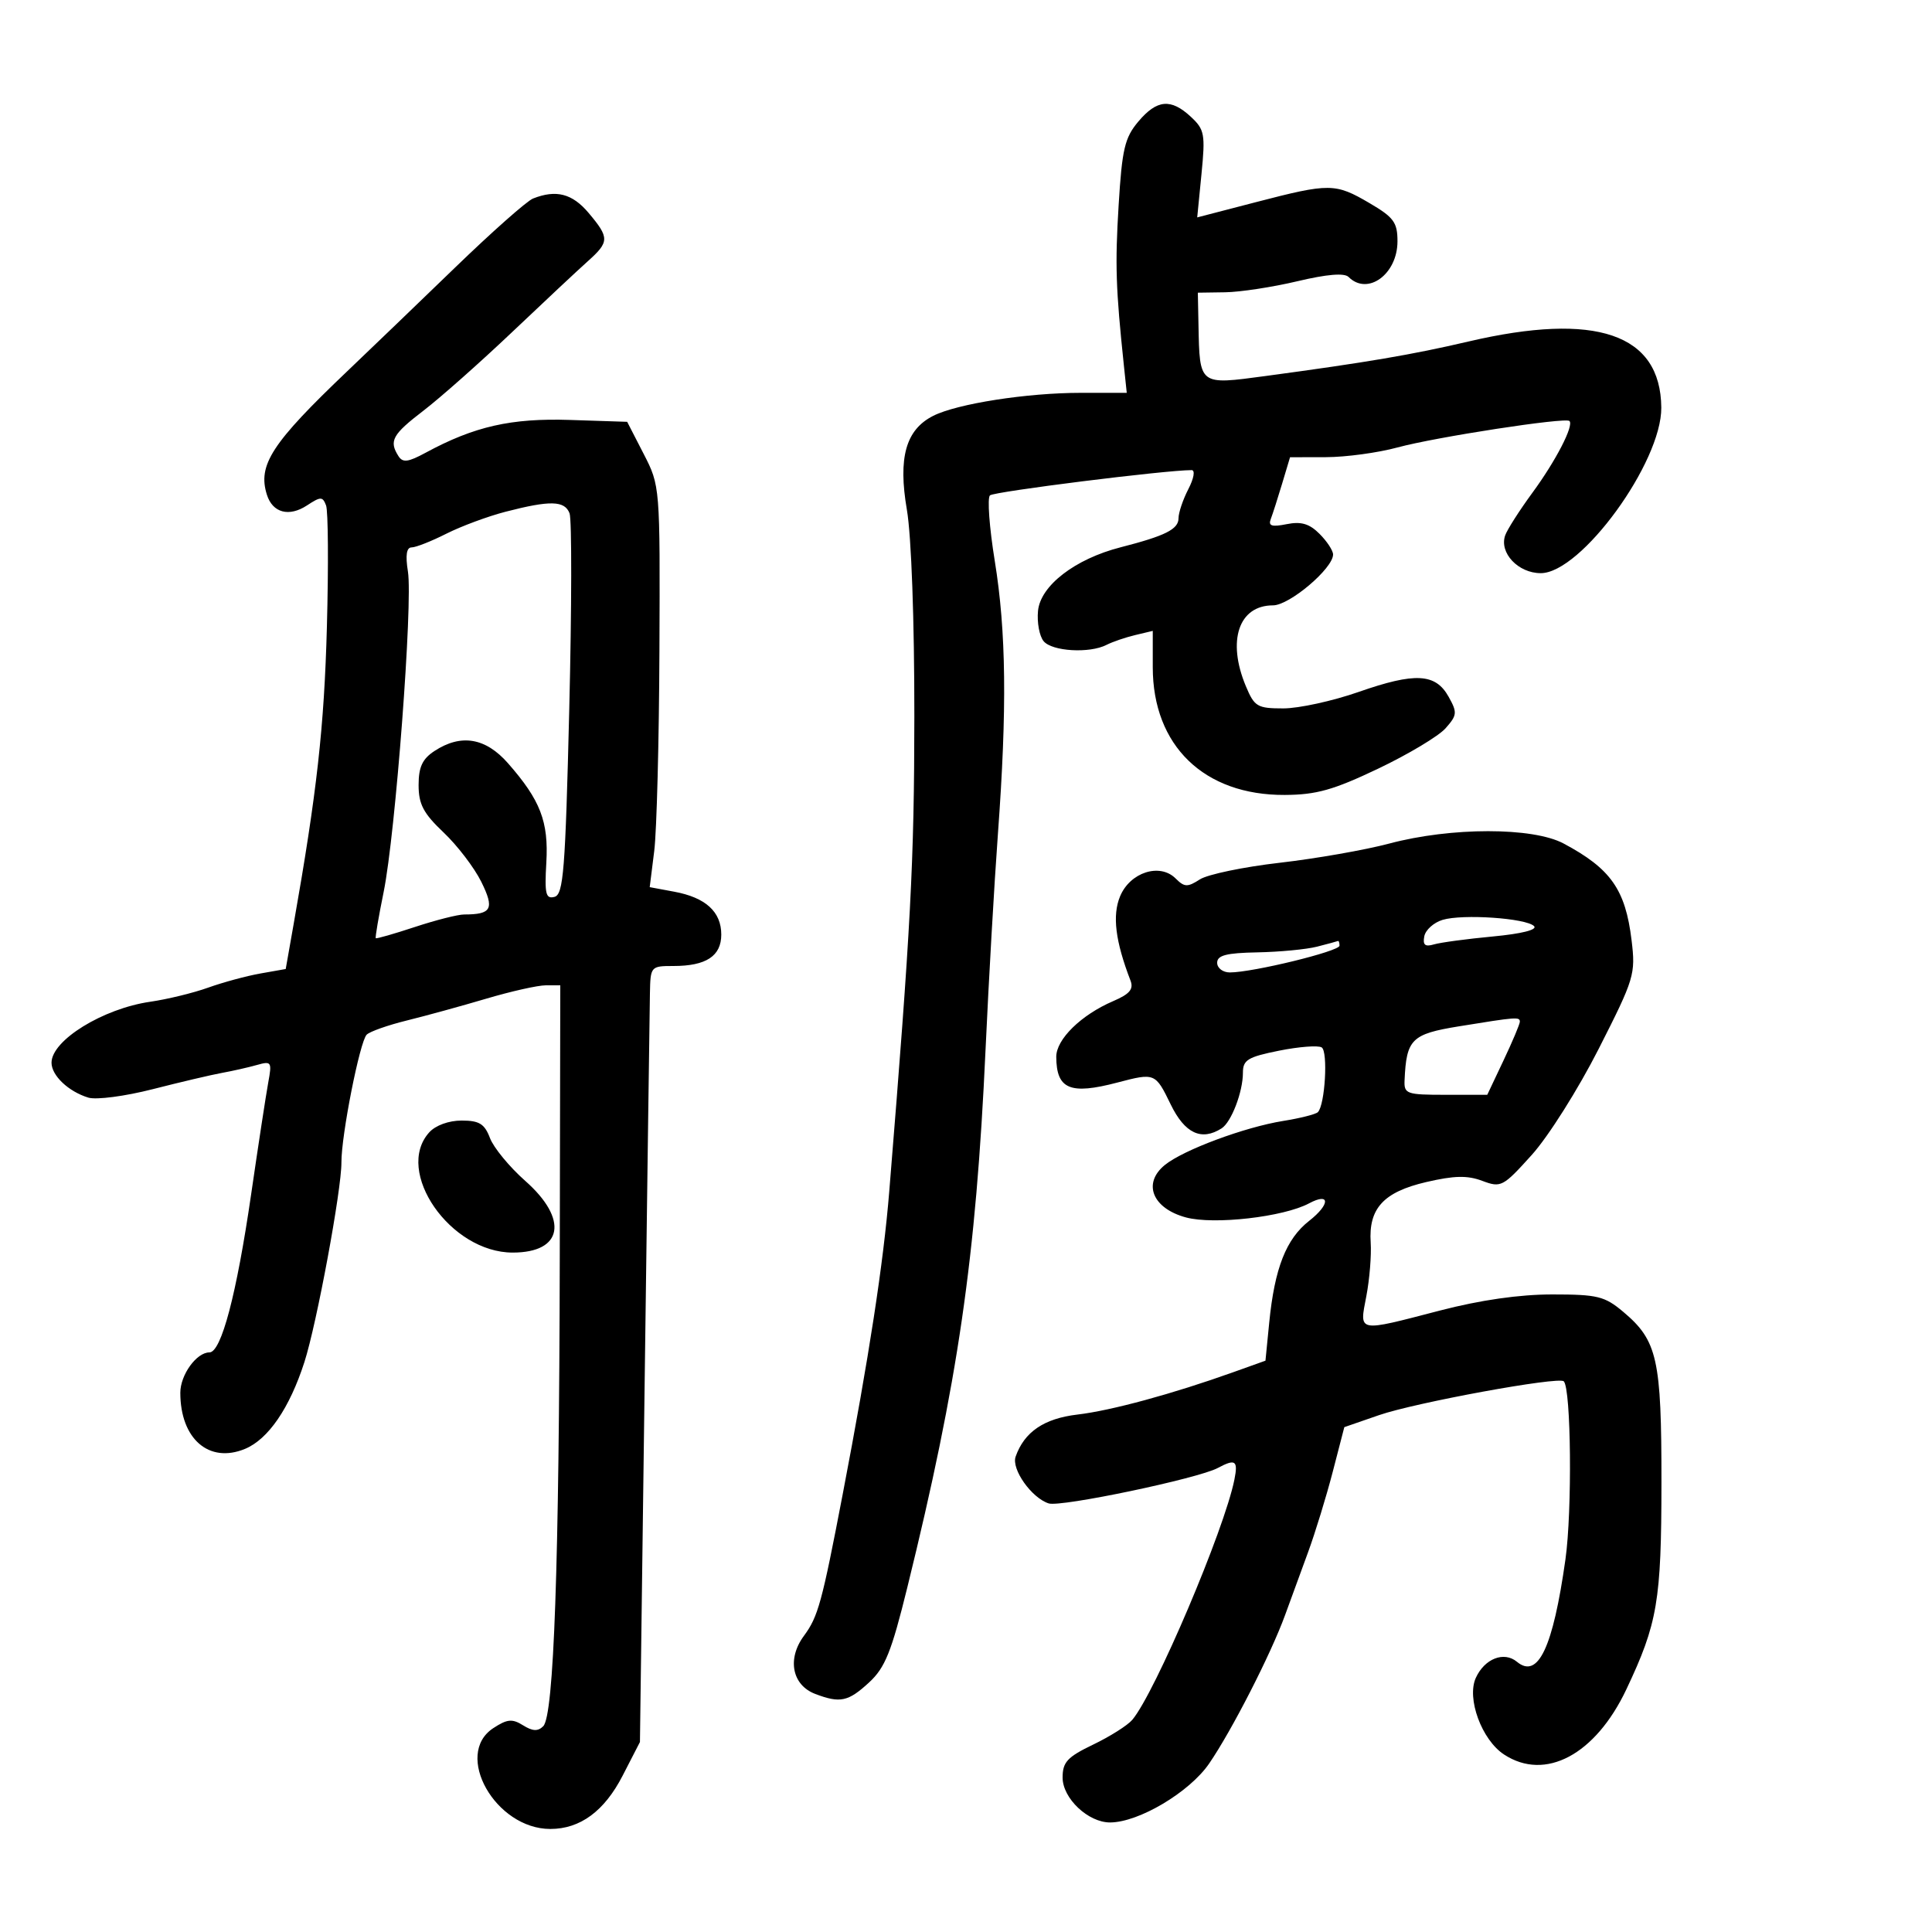 <svg xmlns="http://www.w3.org/2000/svg" width="300" height="300" viewBox="0 0 300 300" version="1.1">
	<path d="M 176.747 18.889 C 174.647 21.384, 174.232 23.153, 173.701 31.860 C 173.136 41.134, 173.255 44.774, 174.515 56.750 L 174.962 61 167.813 61 C 159.448 61, 148.603 62.694, 144.891 64.580 C 140.645 66.737, 139.434 71.074, 140.821 79.159 C 141.518 83.229, 141.991 96.339, 141.979 111.269 C 141.960 133.904, 141.438 143.792, 138.083 185 C 137.172 196.199, 134.955 210.618, 130.859 232 C 127.621 248.898, 127.037 251.030, 124.834 254.011 C 122.190 257.587, 122.985 261.663, 126.593 263.035 C 130.458 264.505, 131.711 264.237, 134.950 261.250 C 137.438 258.955, 138.420 256.515, 140.886 246.500 C 148.773 214.475, 151.547 195.403, 153.034 163 C 153.526 152.275, 154.390 137.200, 154.955 129.500 C 156.385 110.017, 156.246 98.069, 154.464 87.081 C 153.624 81.901, 153.289 77.329, 153.719 76.922 C 154.341 76.332, 180.943 73, 185.031 73 C 185.611 73, 185.393 74.274, 184.526 75.950 C 183.687 77.573, 183 79.608, 183 80.472 C 183 82.178, 180.954 83.204, 174 84.986 C 166.936 86.795, 161.563 90.932, 161.182 94.856 C 161.007 96.657, 161.399 98.776, 162.054 99.565 C 163.368 101.148, 169.176 101.489, 171.816 100.138 C 172.742 99.664, 174.738 98.981, 176.250 98.619 L 179 97.962 179 103.596 C 179 115.788, 186.972 123.504, 199.500 123.438 C 204.406 123.412, 207.049 122.669, 214 119.358 C 218.675 117.131, 223.385 114.309, 224.467 113.086 C 226.271 111.048, 226.309 110.641, 224.935 108.182 C 222.904 104.547, 219.737 104.380, 210.960 107.447 C 206.940 108.851, 201.682 110, 199.275 110 C 195.226 110, 194.789 109.740, 193.449 106.532 C 190.503 99.482, 192.350 94, 197.671 94 C 200.229 94, 207 88.266, 207 86.100 C 207 85.495, 206.053 84.053, 204.896 82.896 C 203.314 81.314, 202.047 80.941, 199.790 81.392 C 197.479 81.854, 196.912 81.672, 197.323 80.600 C 197.617 79.835, 198.411 77.361, 199.087 75.104 L 200.317 71 205.908 70.988 C 208.984 70.982, 213.975 70.304, 217 69.481 C 222.937 67.868, 243.098 64.765, 243.705 65.372 C 244.415 66.082, 241.599 71.538, 237.961 76.500 C 235.945 79.250, 234.038 82.236, 233.723 83.135 C 232.774 85.848, 235.742 89, 239.246 89 C 245.512 89, 258.044 71.779, 257.965 63.279 C 257.857 51.828, 247.827 48.399, 228 53.035 C 219.277 55.074, 212.229 56.272, 196.500 58.389 C 186.154 59.781, 186.286 59.882, 186.100 50.474 L 186 45.447 190.250 45.385 C 192.588 45.351, 197.631 44.579, 201.459 43.670 C 206.057 42.578, 208.753 42.353, 209.409 43.009 C 212.364 45.964, 217 42.582, 217 37.471 C 217 34.533, 216.425 33.747, 212.662 31.542 C 207.336 28.421, 206.481 28.413, 195.062 31.379 L 185.903 33.758 186.566 27.025 C 187.176 20.836, 187.044 20.118, 184.926 18.146 C 181.816 15.249, 179.644 15.446, 176.747 18.889 M 82.769 30.827 C 81.816 31.204, 76.388 36.010, 70.705 41.507 C 65.021 47.003, 57.476 54.259, 53.936 57.630 C 42.184 68.824, 39.980 72.212, 41.448 76.835 C 42.336 79.633, 44.879 80.309, 47.659 78.488 C 49.805 77.082, 50.094 77.081, 50.631 78.481 C 50.958 79.334, 51.017 87.787, 50.762 97.266 C 50.342 112.895, 49.209 123.032, 45.598 143.484 L 44.366 150.468 40.433 151.163 C 38.270 151.546, 34.625 152.533, 32.333 153.356 C 30.042 154.179, 25.992 155.167, 23.333 155.551 C 15.979 156.615, 8 161.542, 8 165.019 C 8 167.005, 10.631 169.499, 13.719 170.439 C 14.947 170.813, 19.412 170.227, 23.719 169.126 C 27.998 168.031, 32.850 166.891, 34.500 166.592 C 36.150 166.293, 38.576 165.743, 39.890 165.371 C 42.149 164.731, 42.246 164.880, 41.652 168.097 C 41.307 169.969, 40.108 177.800, 38.989 185.500 C 36.735 201, 34.359 210, 32.518 210 C 30.516 210, 28 213.487, 28 216.264 C 28 223.427, 32.456 227.296, 38.042 224.983 C 41.656 223.486, 44.970 218.644, 47.269 211.500 C 49.184 205.548, 53.039 184.756, 53.016 180.500 C 52.994 176.288, 55.871 161.729, 56.937 160.663 C 57.423 160.177, 60.224 159.188, 63.160 158.465 C 66.097 157.742, 71.649 156.217, 75.497 155.076 C 79.345 153.934, 83.508 153, 84.747 153 L 87 153 86.920 195.250 C 86.830 243.097, 86.009 266.391, 84.354 268.046 C 83.530 268.870, 82.705 268.833, 81.216 267.903 C 79.537 266.854, 78.757 266.929, 76.598 268.344 C 70.376 272.421, 76.926 284, 85.454 284 C 90.092 284, 93.846 281.234, 96.680 275.727 L 99.370 270.500 100.105 214.500 C 100.510 183.700, 100.876 156.588, 100.920 154.250 C 100.999 150.060, 101.050 150, 104.566 150 C 109.650 150, 112 148.457, 112 145.120 C 112 141.580, 109.572 139.368, 104.693 138.463 L 100.887 137.756 101.590 132.130 C 101.976 129.035, 102.339 115.015, 102.396 100.975 C 102.500 75.464, 102.498 75.443, 99.944 70.473 L 97.387 65.500 88.529 65.209 C 79.385 64.908, 73.653 66.207, 66.100 70.294 C 63.361 71.777, 62.539 71.878, 61.866 70.817 C 60.375 68.466, 60.925 67.469, 65.750 63.770 C 68.362 61.768, 74.550 56.286, 79.500 51.588 C 84.450 46.890, 89.737 41.940, 91.250 40.587 C 94.640 37.555, 94.653 36.930, 91.411 33.077 C 88.871 30.058, 86.359 29.404, 82.769 30.827 M 78.500 79.463 C 75.750 80.175, 71.609 81.712, 69.298 82.878 C 66.987 84.045, 64.567 85, 63.920 85 C 63.122 85, 62.936 86.203, 63.342 88.750 C 64.122 93.639, 61.407 129.485, 59.575 138.493 C 58.792 142.339, 58.241 145.575, 58.350 145.683 C 58.458 145.792, 61.194 145.008, 64.429 143.940 C 67.664 142.873, 71.104 142, 72.073 142 C 76.355 142, 76.812 141.127, 74.732 136.923 C 73.649 134.735, 71.017 131.289, 68.882 129.266 C 65.743 126.292, 65 124.884, 65 121.909 C 65 119.102, 65.584 117.847, 67.465 116.615 C 71.585 113.915, 75.397 114.549, 78.878 118.513 C 83.918 124.254, 85.203 127.586, 84.833 133.955 C 84.551 138.810, 84.744 139.623, 86.097 139.267 C 87.493 138.900, 87.783 135.215, 88.394 110.128 C 88.779 94.332, 88.800 80.642, 88.440 79.704 C 87.680 77.725, 85.433 77.670, 78.500 79.463 M 215.716 130.989 C 211.984 131.983, 204.334 133.324, 198.716 133.969 C 193.097 134.614, 187.513 135.778, 186.307 136.556 C 184.395 137.790, 183.914 137.771, 182.550 136.408 C 180.101 133.958, 175.471 135.449, 173.924 139.184 C 172.695 142.150, 173.192 146.162, 175.541 152.255 C 176.058 153.595, 175.422 154.353, 172.859 155.452 C 167.876 157.591, 163.998 161.390, 164.015 164.116 C 164.048 169.140, 166.162 170.028, 173.500 168.099 C 179.336 166.565, 179.404 166.593, 181.788 171.500 C 183.971 175.994, 186.552 177.208, 189.687 175.214 C 191.200 174.253, 193 169.556, 193 166.573 C 193 164.584, 193.752 164.125, 198.613 163.149 C 201.700 162.529, 204.677 162.300, 205.228 162.641 C 206.239 163.266, 205.750 171.583, 204.638 172.695 C 204.310 173.024, 201.894 173.636, 199.271 174.056 C 193.292 175.013, 183.778 178.549, 180.890 180.888 C 177.375 183.734, 178.938 187.637, 184.155 189.042 C 188.496 190.211, 199.309 188.975, 203.264 186.859 C 206.562 185.094, 206.581 186.994, 203.292 189.569 C 199.702 192.379, 197.919 196.921, 197.082 205.393 L 196.500 211.285 191.500 213.074 C 182.090 216.441, 172.551 219.035, 167.326 219.649 C 162.118 220.262, 159.058 222.341, 157.705 226.186 C 157.020 228.132, 160.188 232.607, 162.846 233.451 C 164.733 234.050, 186.038 229.585, 189.091 227.951 C 191.839 226.481, 192.271 226.781, 191.678 229.750 C 190.120 237.548, 179.350 262.881, 175.818 267.058 C 175.093 267.914, 172.363 269.642, 169.750 270.897 C 165.735 272.825, 165 273.618, 165 276.017 C 165 279.250, 168.977 283.006, 172.385 282.990 C 176.836 282.970, 184.705 278.289, 187.751 273.850 C 191.269 268.724, 197.325 256.884, 199.543 250.798 C 200.404 248.434, 202.017 244.025, 203.126 241 C 204.235 237.975, 205.953 232.374, 206.944 228.554 L 208.745 221.607 214.123 219.746 C 219.779 217.788, 242.042 213.709, 242.821 214.488 C 243.964 215.630, 244.142 234.631, 243.081 242.143 C 241.141 255.873, 238.825 260.760, 235.548 258.040 C 233.539 256.372, 230.526 257.550, 229.166 260.535 C 227.710 263.730, 230.081 270.168, 233.550 272.441 C 239.946 276.631, 247.734 272.482, 252.540 262.324 C 257.388 252.075, 257.978 248.604, 257.989 230.218 C 258.001 211.011, 257.365 208.168, 252.059 203.703 C 249.168 201.270, 248.065 201, 241.033 201 C 235.931 201, 229.880 201.868, 223.597 203.500 C 210.621 206.871, 211.074 206.961, 212.167 201.250 C 212.667 198.637, 212.970 194.903, 212.840 192.951 C 212.488 187.649, 214.834 185.091, 221.462 183.550 C 225.816 182.538, 227.854 182.494, 230.171 183.364 C 233.075 184.455, 233.382 184.293, 237.848 179.340 C 240.429 176.477, 245.063 169.132, 248.257 162.840 C 253.786 151.950, 253.988 151.282, 253.350 146 C 252.399 138.127, 250.119 134.884, 242.790 130.977 C 237.997 128.423, 225.323 128.428, 215.716 130.989 M 224.005 142.836 C 222.633 143.249, 221.354 144.399, 221.163 145.390 C 220.904 146.738, 221.281 147.055, 222.658 146.647 C 223.671 146.346, 227.791 145.792, 231.814 145.415 C 236.278 144.996, 238.770 144.370, 238.207 143.807 C 236.969 142.569, 227.124 141.896, 224.005 142.836 M 204.500 147 C 202.850 147.420, 198.688 147.817, 195.250 147.882 C 190.414 147.973, 189 148.339, 189 149.500 C 189 150.326, 189.886 151, 190.972 151 C 194.522 151, 208 147.712, 208 146.846 C 208 146.381, 207.887 146.053, 207.750 146.118 C 207.613 146.183, 206.150 146.580, 204.500 147 M 226.541 159.369 C 219.178 160.566, 218.383 161.355, 218.100 167.750 C 218.006 169.862, 218.397 170, 224.471 170 L 230.941 170 233.471 164.654 C 234.862 161.713, 236 159.013, 236 158.654 C 236 157.874, 235.505 157.911, 226.541 159.369 M 66.655 175.829 C 61.173 181.887, 69.924 194.500, 79.610 194.500 C 87.411 194.500, 88.315 189.336, 81.559 183.366 C 79.117 181.208, 76.653 178.218, 76.084 176.721 C 75.241 174.503, 74.427 174, 71.680 174 C 69.685 174, 67.635 174.746, 66.655 175.829" stroke="none" fill="black" fill-rule="evenodd"/>
</svg>